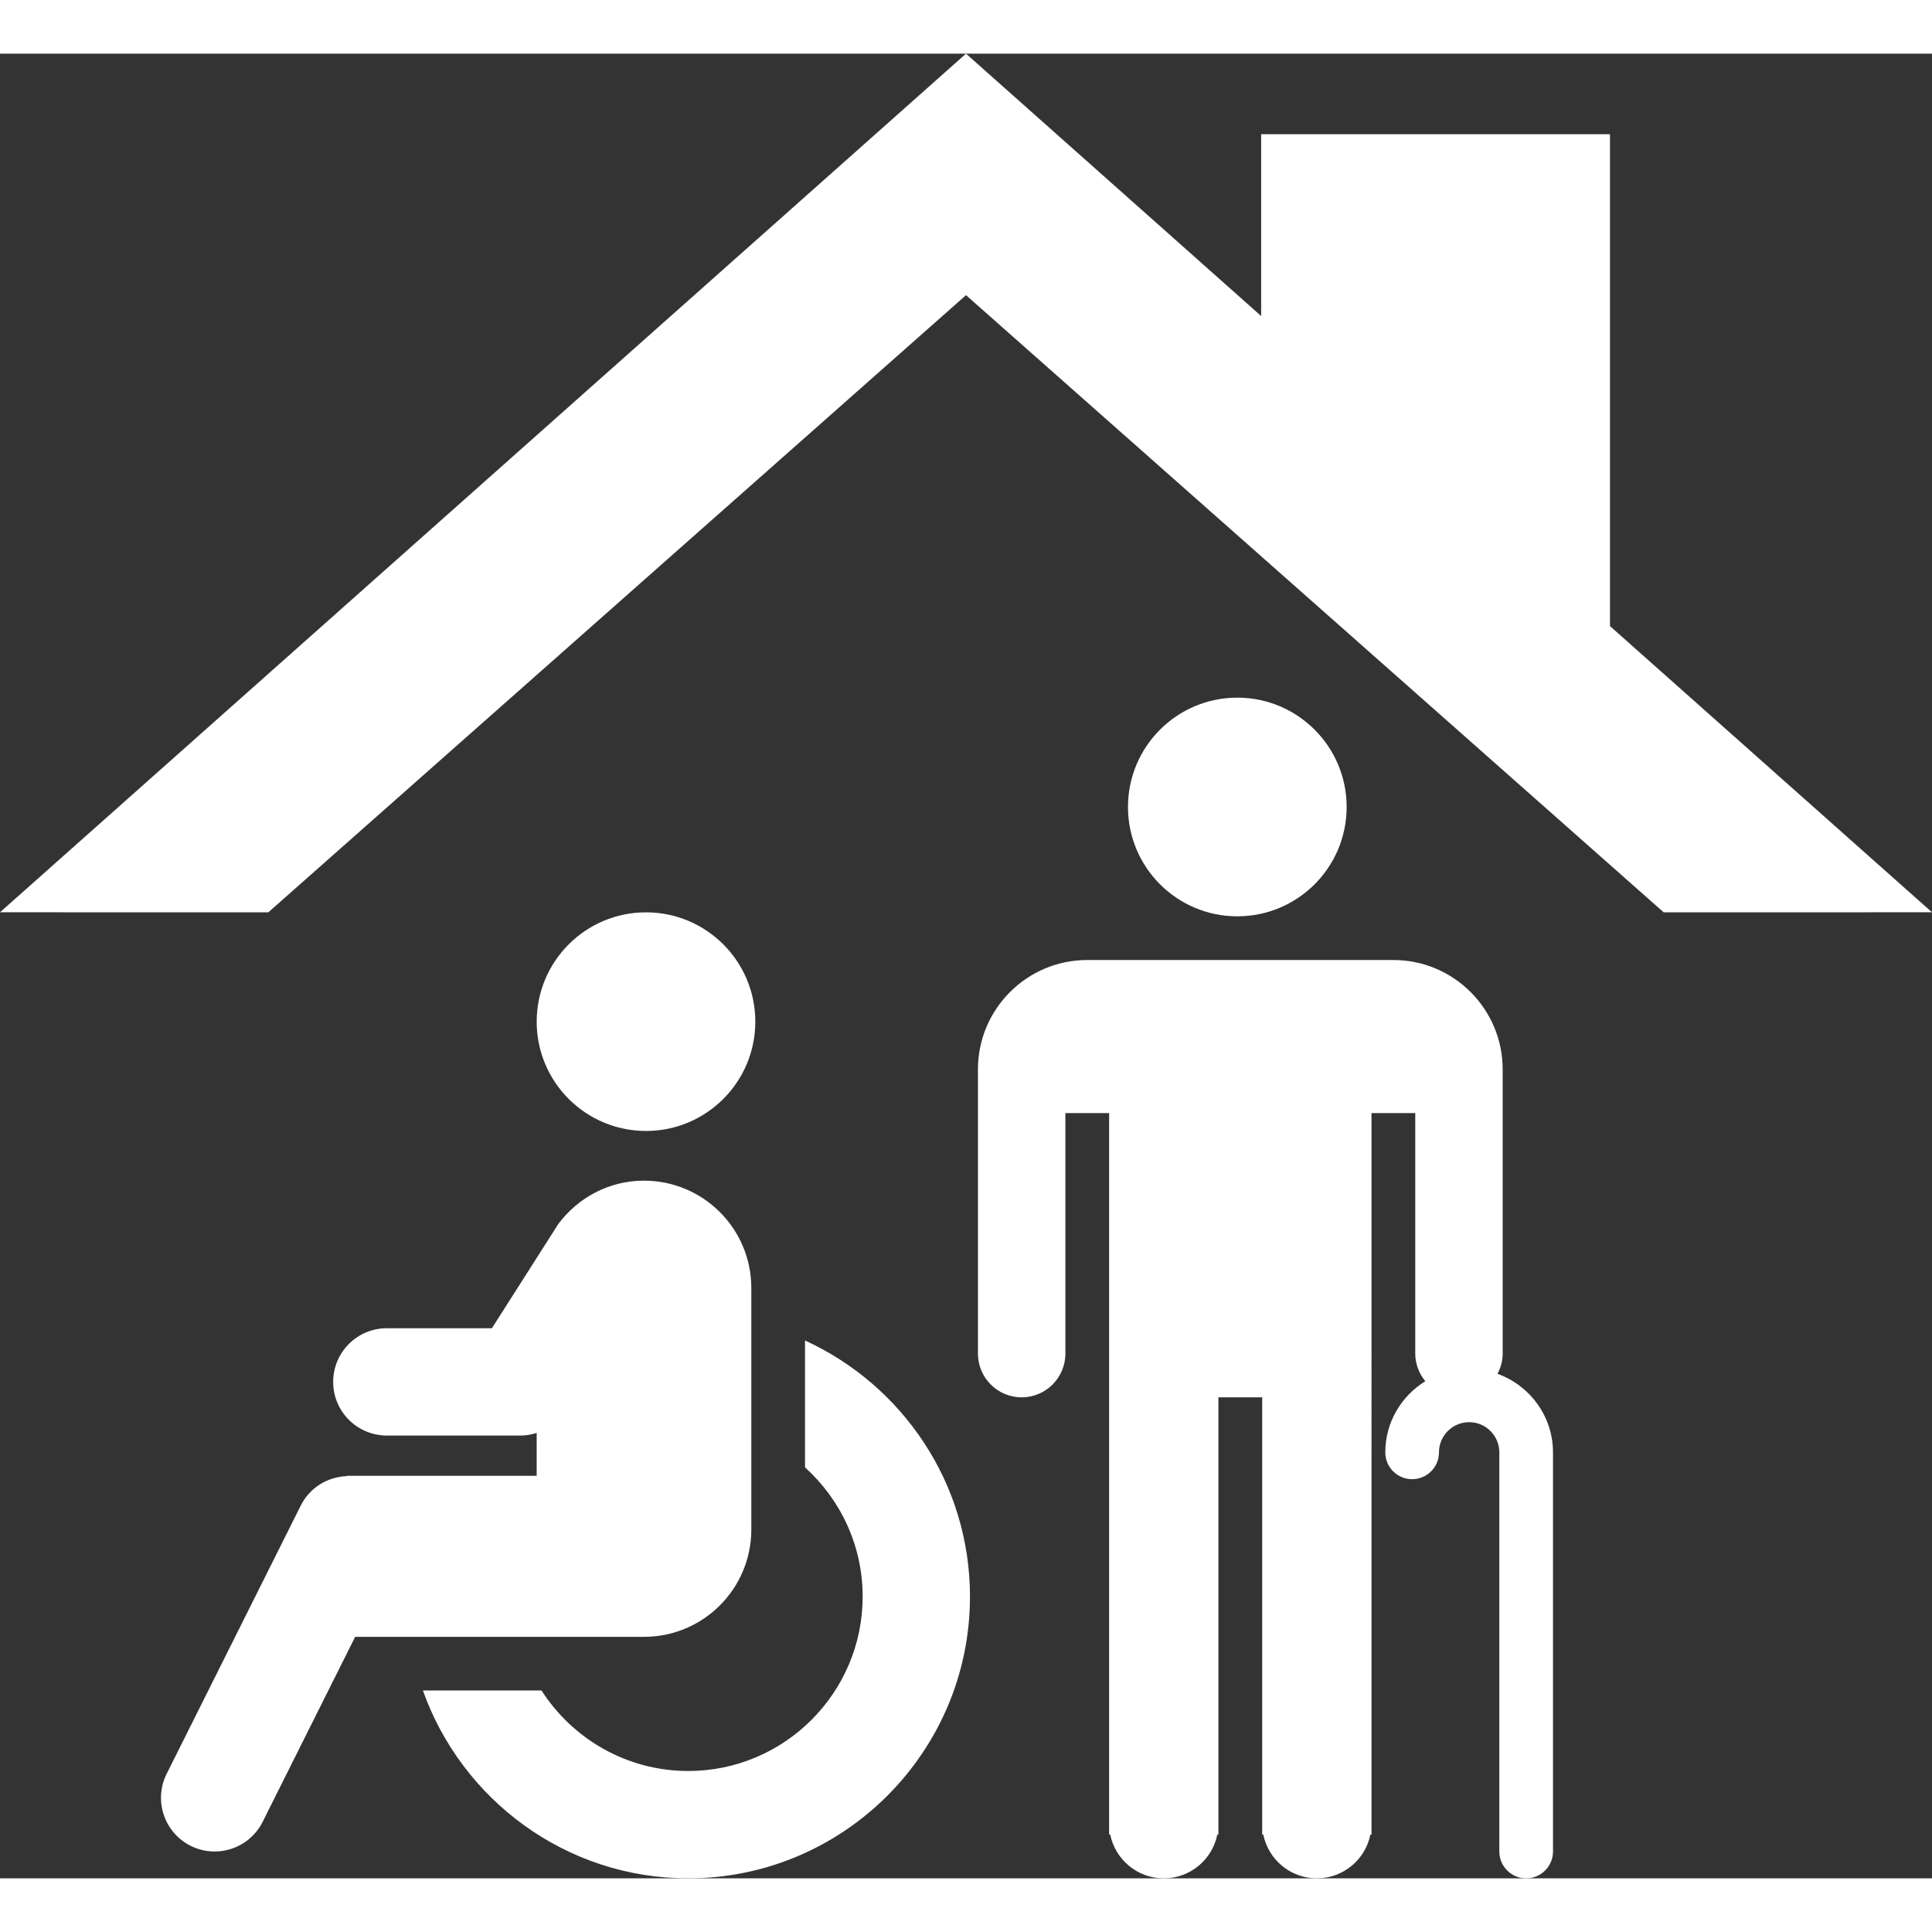 <svg height='100px' width='100px'  fill="#FFFFFF" xmlns="http://www.w3.org/2000/svg" xmlns:xlink="http://www.w3.org/1999/xlink" version="1.1" x="0px" y="0px" viewBox="0 0 100 94.445" enable-background="new 0 0 100 94.445" xml:space="preserve"><rect x="0" y="0" width="100" height="94.445" fill="#333333" stroke="none"/><polygon points="83.333,29.629 83.333,4.169 65.277,4.169 65.277,13.58 50,0 0,44.442 13.889,44.444 50,12.5 86.111,44.444   100,44.442 "></polygon><circle cx="64.043" cy="38.992" r="5.659"></circle><path d="M77.511,68.33c0.165-0.314,0.267-0.666,0.267-1.045V52.572c0-3.12-2.533-5.659-5.657-5.659H56.275  c-3.123,0-5.657,2.539-5.657,5.659v14.713c0,1.248,1.013,2.263,2.263,2.263s2.263-1.015,2.263-2.263V54.835h2.264v37.346h0.057  c0.263,1.292,1.404,2.264,2.772,2.264c1.367,0,2.51-0.972,2.771-2.264h0.057V69.547h2.266v22.634h0.057  c0.262,1.292,1.403,2.264,2.771,2.264c1.369,0,2.511-0.972,2.772-2.264h0.058V54.836h2.264v12.448c0,0.544,0.2,1.038,0.521,1.429  c-1.238,0.765-2.072,2.124-2.072,3.683c0,0.768,0.621,1.389,1.389,1.389c0.769,0,1.39-0.621,1.39-1.389  c0-0.861,0.701-1.562,1.562-1.562s1.562,0.701,1.562,1.562v20.659c0,0.768,0.621,1.39,1.389,1.39s1.389-0.622,1.389-1.39V72.396  C80.382,70.521,79.179,68.934,77.511,68.33z"></path><path d="M41.667,66.606v6.568c1.829,1.653,2.984,4.036,2.984,6.687c0,4.978-4.05,9.028-9.027,9.028  c-3.188,0-5.988-1.666-7.596-4.167H21.89c2.008,5.654,7.398,9.723,13.733,9.723c8.039,0,14.583-6.542,14.583-14.584  C50.206,73.977,46.696,68.909,41.667,66.606z"></path><circle cx="33.437" cy="50.103" r="5.658"></circle><path d="M33.333,81.945c3.068,0,5.555-2.488,5.555-5.556v-4.935v-5.794v-1.771c0-3.068-2.487-5.556-5.555-5.556  c-1.82,0-3.419,0.887-4.433,2.239l-3.439,5.399h-5.438c-1.534,0-2.778,1.245-2.778,2.777c0,1.536,1.244,2.778,2.778,2.778h6.944  c0.28,0,0.55-0.055,0.811-0.135v2.218h-5.312h-4.514v0.017c-0.979,0.036-1.911,0.58-2.382,1.519l-6.944,13.89  c-0.685,1.372-0.129,3.041,1.242,3.727c0.399,0.201,0.823,0.293,1.241,0.293c1.019,0,2-0.562,2.486-1.535l4.788-9.575h2.821h5.642  H33.333z"></path></svg>